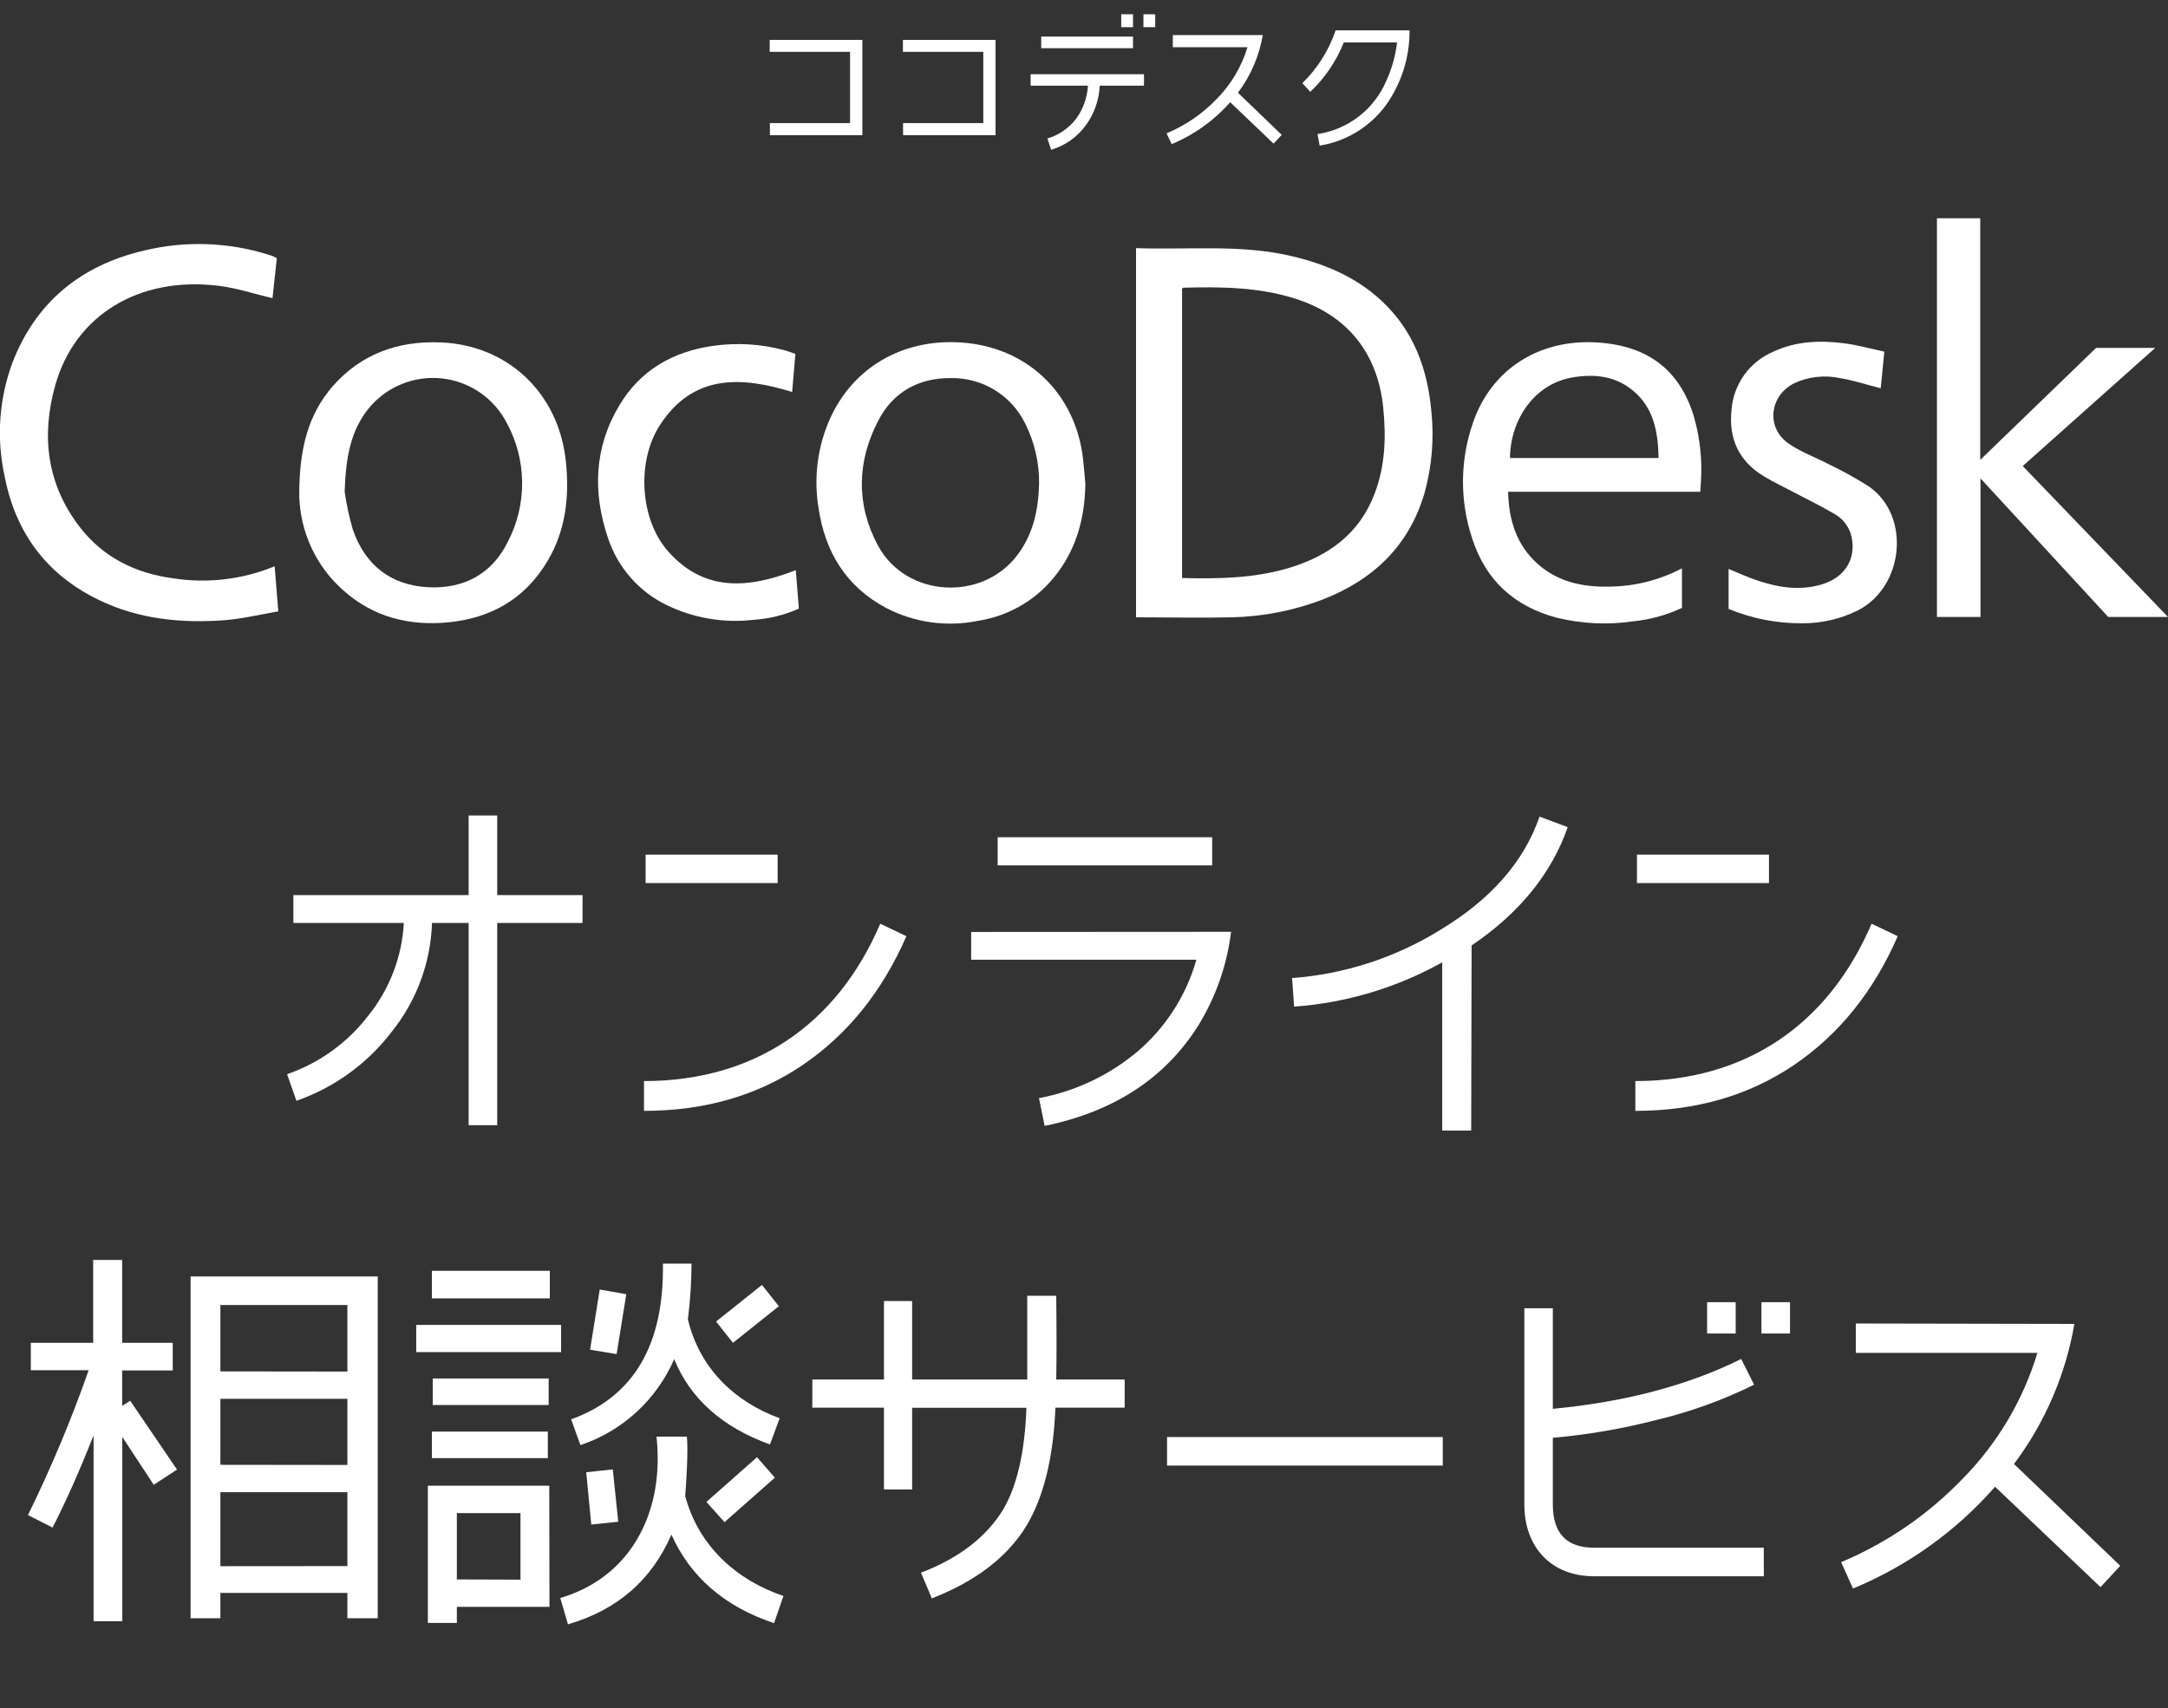 <svg width="203" height="160" viewBox="0 0 203 160" fill="none" xmlns="http://www.w3.org/2000/svg">
<rect x="0" y="0" width="203" height="160" fill="#333333" stroke="none"/>
<g clip-path="url(#clip0_45_11066)">
<path d="M54.546 86.439H46.556V105.384H43.88V86.439H40.451C40.33 90.164 39 93.748 36.662 96.65C34.386 99.623 31.289 101.864 27.754 103.096L26.882 100.605C29.905 99.559 32.554 97.647 34.498 95.106C36.482 92.635 37.642 89.604 37.813 86.439H27.47V83.83H43.88V76.375H46.556V83.83H54.546V86.439Z" fill="white"/>
<path d="M84.871 87.68C82.598 92.881 79.344 96.913 75.11 99.776C70.89 102.618 65.955 104.039 60.3 104.039V101.249C70.587 101.249 78.355 96.011 82.423 86.511L84.871 87.68ZM72.813 82.707H60.452V80.041H72.813V82.707Z" fill="white"/>
<path d="M115.273 87.269C114.894 90.353 113.862 93.32 112.246 95.974C109.12 100.985 104.294 104.115 97.815 105.446L97.285 102.846C100.689 102.21 103.871 100.704 106.52 98.474C109.16 96.214 111.074 93.226 112.024 89.883H90.934V87.283L115.273 87.269ZM113.501 81.05H93.415V78.412H113.501V81.05Z" fill="white"/>
<path d="M146.792 77.469C145.285 81.803 142.269 85.521 137.793 88.547L137.755 105.886H135.041V90.129C130.778 92.51 126.044 93.926 121.174 94.278L120.984 91.602C125.87 91.237 130.597 89.709 134.771 87.145C139.555 84.28 142.685 80.737 144.154 76.48L146.792 77.469Z" fill="white"/>
<path d="M177.695 87.68C175.425 92.881 172.171 96.913 167.934 99.776C163.714 102.618 158.774 104.039 153.124 104.039V101.249C163.411 101.249 171.173 96.011 175.246 86.511L177.695 87.68ZM165.637 82.707H153.275V80.041H165.637V82.707Z" fill="white"/>
<path d="M16.576 137.637L14.393 139.058L11.452 134.577V151.836H8.762V134.435C7.407 137.864 6.124 140.73 4.921 143.065L2.619 141.895C4.78 137.49 6.678 132.96 8.302 128.33H2.884V125.764H8.724V118.001H11.438V125.764H16.174V128.349H11.438V131.665L12.191 131.191L16.576 137.637ZM35.369 151.556H32.528V149.188H20.635V151.556H17.846V119.55H35.369V151.556ZM32.528 128.454V122.221H20.635V128.439L32.528 128.454ZM32.528 137.201V131.006H20.635V137.187L32.528 137.201ZM32.528 146.674V139.749H20.635V146.683L32.528 146.674Z" fill="white"/>
<path d="M52.538 126.635H38.974V124.087H52.538V126.635ZM51.449 150.491H42.777V151.997H40.063V139.143H51.43L51.449 150.491ZM51.482 121.6H40.442V119.019H51.482V121.6ZM51.297 136.562H40.442V134.075H51.297V136.562ZM51.373 131.589H40.518V129.102H51.373V131.589ZM48.735 147.943V141.71H42.777V147.924L48.735 147.943ZM72.477 152.016C67.84 150.472 64.639 147.682 62.867 143.723C61.02 147.985 57.814 150.77 53.182 152.129L52.462 149.662C58.496 147.886 61.584 142.686 61.584 136.619C61.583 135.927 61.545 135.236 61.47 134.549H64.312C64.463 135.866 64.236 139.143 64.16 140.123C65.406 144.76 68.897 147.962 73.358 149.473L72.477 152.016ZM72.098 135.283C67.613 133.663 64.639 130.987 63.128 127.293C62.31 129.175 61.105 130.865 59.593 132.252C58.08 133.639 56.293 134.692 54.347 135.345L53.48 132.929C59.325 130.82 62.189 125.959 62.072 118.347H64.752C64.745 120.089 64.631 121.828 64.411 123.556C65.468 128.042 68.674 131.243 73.003 132.825L72.098 135.283ZM57.89 142.52L55.365 142.78L54.892 137.883L57.378 137.618L57.89 142.52ZM58.643 121.207L57.738 126.82L55.252 126.408L56.156 120.772L58.643 121.207ZM72.553 138.39L67.84 142.558L66.145 140.663L70.881 136.477L72.553 138.39ZM72.927 122.334L68.631 125.763L67.049 123.77L71.345 120.341L72.927 122.334Z" fill="white"/>
<path d="M105.308 131.836H98.824C98.635 136.505 97.73 140.162 96.148 142.838C94.377 145.779 91.412 148.076 87.254 149.695L86.236 147.294C89.854 145.902 92.392 143.903 93.927 141.379C95.244 139.153 95.959 135.951 96.11 131.845H85.407V139.494H82.769V131.836H76.062V129.198H82.769V121.847H85.407V129.198H96.186V121.354H98.9C98.938 124.637 98.938 127.237 98.9 129.198H105.308V131.836Z" fill="white"/>
<path d="M135.093 137.258H109.277V134.587H135.093V137.258Z" fill="white"/>
<path d="M165.158 147.626H149.254C145.295 147.626 142.733 144.95 142.733 140.915V122.524H145.399V131.945C152.148 131.305 158.026 129.761 163.037 127.275L164.244 129.685C161.314 131.135 158.228 132.247 155.047 133.001C151.882 133.816 148.655 134.371 145.399 134.658V140.915C145.399 143.591 146.683 144.95 149.245 144.95H165.149L165.158 147.626ZM162.52 124.892H159.844V121.956H162.52V124.892ZM167.607 124.892H164.931V121.956H167.607V124.892Z" fill="white"/>
<path d="M198.529 146.645L196.682 148.644L186.807 139.242C183.164 143.4 178.611 146.662 173.503 148.776L172.395 146.304C176.676 144.505 180.544 141.85 183.762 138.503C187.022 135.198 189.427 131.149 190.771 126.706H173.769V123.954L194.233 123.992C193.417 128.752 191.478 133.249 188.579 137.111L198.529 146.645Z" fill="white"/>
<path d="M80.746 12.66H72.089V11.528H79.595V4.855H72.07V3.737H80.746V12.66Z" fill="white"/>
<path d="M93.216 12.66H84.559V11.528H92.07V4.855H84.545V3.737H93.216V12.66Z" fill="white"/>
<path d="M107.117 8.023H102.973C102.912 9.372 102.452 10.673 101.652 11.76C100.852 12.847 99.719 13.642 98.426 14.024L98.071 12.973C99.145 12.653 100.09 12.001 100.771 11.111C101.424 10.208 101.806 9.137 101.869 8.023H96.503V6.953H107.117V8.023ZM106.089 4.514H97.493V3.429H106.089V4.514ZM106.089 2.544H104.986V1.336H106.089V2.544ZM108.168 2.544H107.065V1.336H108.168V2.544Z" fill="white"/>
<path d="M120.014 12.632L119.251 13.451L115.187 9.572C113.686 11.283 111.811 12.626 109.708 13.498L109.234 12.489C110.998 11.749 112.592 10.657 113.918 9.278C115.262 7.919 116.253 6.253 116.807 4.424H109.817V3.287H118.242C117.905 5.246 117.108 7.096 115.917 8.686L120.014 12.632Z" fill="white"/>
<path d="M131.982 2.842C132.001 5.353 131.227 7.806 129.77 9.851C128.278 11.879 126.05 13.239 123.566 13.64L123.367 12.556C124.782 12.344 126.118 11.772 127.248 10.895C128.378 10.017 129.262 8.863 129.817 7.545C130.335 6.414 130.67 5.209 130.812 3.974H125.825C125.129 5.726 124.059 7.305 122.689 8.601L121.946 7.791C123.36 6.41 124.428 4.714 125.062 2.842H131.982Z" fill="white"/>
<path d="M129.325 28.137C126.928 25.916 124.025 24.708 120.885 23.974C116.106 22.861 111.247 23.411 106.373 23.24V57.814C109.405 57.814 112.374 57.885 115.334 57.814C118.232 57.751 121.097 57.194 123.807 56.166C128.572 54.319 131.944 51.131 133.398 46.13C134.076 43.665 134.29 41.095 134.028 38.552C133.668 34.498 132.342 30.932 129.325 28.137ZM128.719 46.211C127.298 49.999 124.361 52.112 120.591 53.22C117.366 54.167 114.06 54.219 110.683 54.134V27.034C110.75 26.991 110.783 26.944 110.821 26.944C114.311 26.849 117.792 26.887 121.179 27.939C126.099 29.463 128.993 33.011 129.514 38.154C129.794 40.901 129.713 43.606 128.719 46.211Z" fill="white"/>
<path d="M189.398 43.648L201.802 32.585H196.265L185.419 43.071V20.441H181.365V57.781H185.443V44.804L197.402 57.781H203L189.398 43.648Z" fill="white"/>
<path d="M16.155 54.153C12.664 53.68 9.652 52.193 7.474 49.365C4.386 45.368 3.841 40.84 5.167 36.104C7.019 29.511 13.001 25.864 20.451 26.764C22.141 26.968 23.766 27.517 25.514 27.925L25.921 24.193C25.83 24.131 25.735 24.076 25.637 24.027C25.485 23.965 25.329 23.909 25.163 23.861C21.385 22.671 17.353 22.533 13.503 23.463C7.625 24.832 3.372 28.252 1.165 33.963C-0.085 37.339 -0.344 41.002 0.417 44.52C1.421 49.844 4.324 53.803 9.254 56.19C12.991 57.999 16.979 58.388 21.047 58.084C22.71 57.952 24.363 57.549 26.058 57.256C25.935 55.707 25.831 54.414 25.717 53.036C22.693 54.281 19.384 54.668 16.155 54.153Z" fill="white"/>
<path d="M89.887 32.069C84.483 31.751 79.913 34.399 77.734 39.173C76.551 41.808 76.172 44.734 76.645 47.584C77.251 51.69 79.221 54.935 82.953 56.928C85.606 58.314 88.656 58.742 91.587 58.141C94.578 57.679 97.263 56.049 99.051 53.608C100.875 51.155 101.576 48.347 101.628 45.33C101.552 44.529 101.5 43.724 101.405 42.924C100.671 36.748 96.087 32.433 89.887 32.069ZM95.281 51.96C91.966 56.389 84.815 55.967 82.2 51.079C80.14 47.224 80.235 43.217 82.252 39.362C83.64 36.705 86.041 35.384 89.016 35.412C90.465 35.38 91.893 35.765 93.131 36.521C94.368 37.276 95.363 38.371 95.997 39.675C96.876 41.424 97.321 43.358 97.294 45.316C97.233 47.688 96.769 49.976 95.281 51.96Z" fill="white"/>
<path d="M41.294 32.069C37.273 31.898 33.754 33.154 31.078 36.26C28.89 38.837 28.024 41.929 28.019 46.325C28.044 48.022 28.423 49.695 29.132 51.237C29.841 52.779 30.863 54.156 32.135 55.281C34.948 57.805 38.325 58.648 42.033 58.279C46.045 57.871 49.189 56.043 51.264 52.548C53.011 49.616 53.338 46.391 52.969 43.076C52.263 36.819 47.574 32.334 41.294 32.069ZM47.551 50.739C46.064 53.765 43.435 55.157 40.105 55.001C36.596 54.816 34.2 52.932 33.049 49.63C32.7 48.452 32.441 47.249 32.272 46.031C32.381 42.716 32.869 40.267 34.555 38.207C35.377 37.217 36.431 36.446 37.624 35.964C38.817 35.481 40.111 35.302 41.39 35.443C42.669 35.584 43.893 36.04 44.953 36.77C46.012 37.501 46.874 38.483 47.461 39.628C48.384 41.331 48.874 43.235 48.89 45.172C48.906 47.109 48.446 49.021 47.551 50.739Z" fill="white"/>
<path d="M149.543 32.074C144.13 31.733 139.668 34.574 137.944 39.528C136.702 43.047 136.667 46.88 137.845 50.421C139.1 54.343 141.79 56.796 145.764 57.852C148.098 58.422 150.519 58.538 152.896 58.193C154.488 58.037 156.042 57.611 157.49 56.933V53.23C155.342 54.358 152.95 54.946 150.524 54.94C148.103 54.977 145.844 54.466 143.988 52.822C142.008 51.056 141.279 48.745 141.208 46.059H159.205C159.233 45.666 159.257 45.363 159.271 45.055C159.395 43.018 159.171 40.974 158.608 39.012C157.282 34.645 154.284 32.362 149.543 32.074ZM141.388 42.895C141.411 39.377 143.609 35.971 147.227 35.351C149.269 35 151.225 35.199 152.882 36.563C154.852 38.183 155.25 40.442 155.302 42.895H141.388Z" fill="white"/>
<path d="M174.981 45.552C173.784 44.792 172.542 44.105 171.263 43.492C170.008 42.834 168.639 42.346 167.474 41.541C165.338 40.049 165.67 37.079 168 35.89C169.347 35.269 170.86 35.103 172.31 35.417C173.574 35.625 174.801 36.037 176.099 36.364C176.203 35.308 176.312 34.204 176.44 32.935C175.175 32.665 173.949 32.315 172.694 32.154C170.415 31.86 168.142 31.94 166.011 32.954C164.933 33.416 164.001 34.164 163.317 35.117C162.634 36.071 162.224 37.193 162.132 38.363C161.838 41.067 162.814 43.198 165.168 44.614C166.115 45.187 167.129 45.661 168.114 46.182C169.326 46.821 170.567 47.423 171.746 48.119C172.164 48.348 172.528 48.665 172.811 49.049C173.094 49.433 173.29 49.873 173.385 50.34C173.792 52.377 172.731 54.082 170.605 54.726C168.597 55.332 166.612 55.048 164.666 54.404C163.719 54.101 162.838 53.684 161.857 53.286V57.028C164.033 57.931 166.369 58.388 168.725 58.373C170.556 58.389 172.365 57.969 174.001 57.146C178.268 54.939 178.955 48.309 174.981 45.552Z" fill="white"/>
<path d="M62.517 51.587C59.926 48.622 59.585 43.218 61.788 39.817C64.894 35.02 69.398 35.237 74.172 36.71C74.272 35.531 74.371 34.342 74.476 33.144C74.125 33.026 73.822 32.902 73.505 32.817C71.302 32.212 68.998 32.068 66.737 32.396C62.99 32.936 59.95 34.674 57.989 37.97C55.621 41.925 55.484 46.14 56.942 50.426C57.395 51.782 58.115 53.035 59.059 54.108C60.004 55.182 61.154 56.056 62.441 56.678C64.956 57.894 67.765 58.371 70.54 58.051C72.012 57.959 73.456 57.603 74.802 57C74.703 55.792 74.613 54.632 74.513 53.396C70.095 55.129 65.908 55.48 62.517 51.587Z" fill="white"/>
</g>
<defs>
<clipPath id="clip0_45_11066">
<rect width="203" height="159.271" fill="white"/>
</clipPath>
</defs>
</svg>
